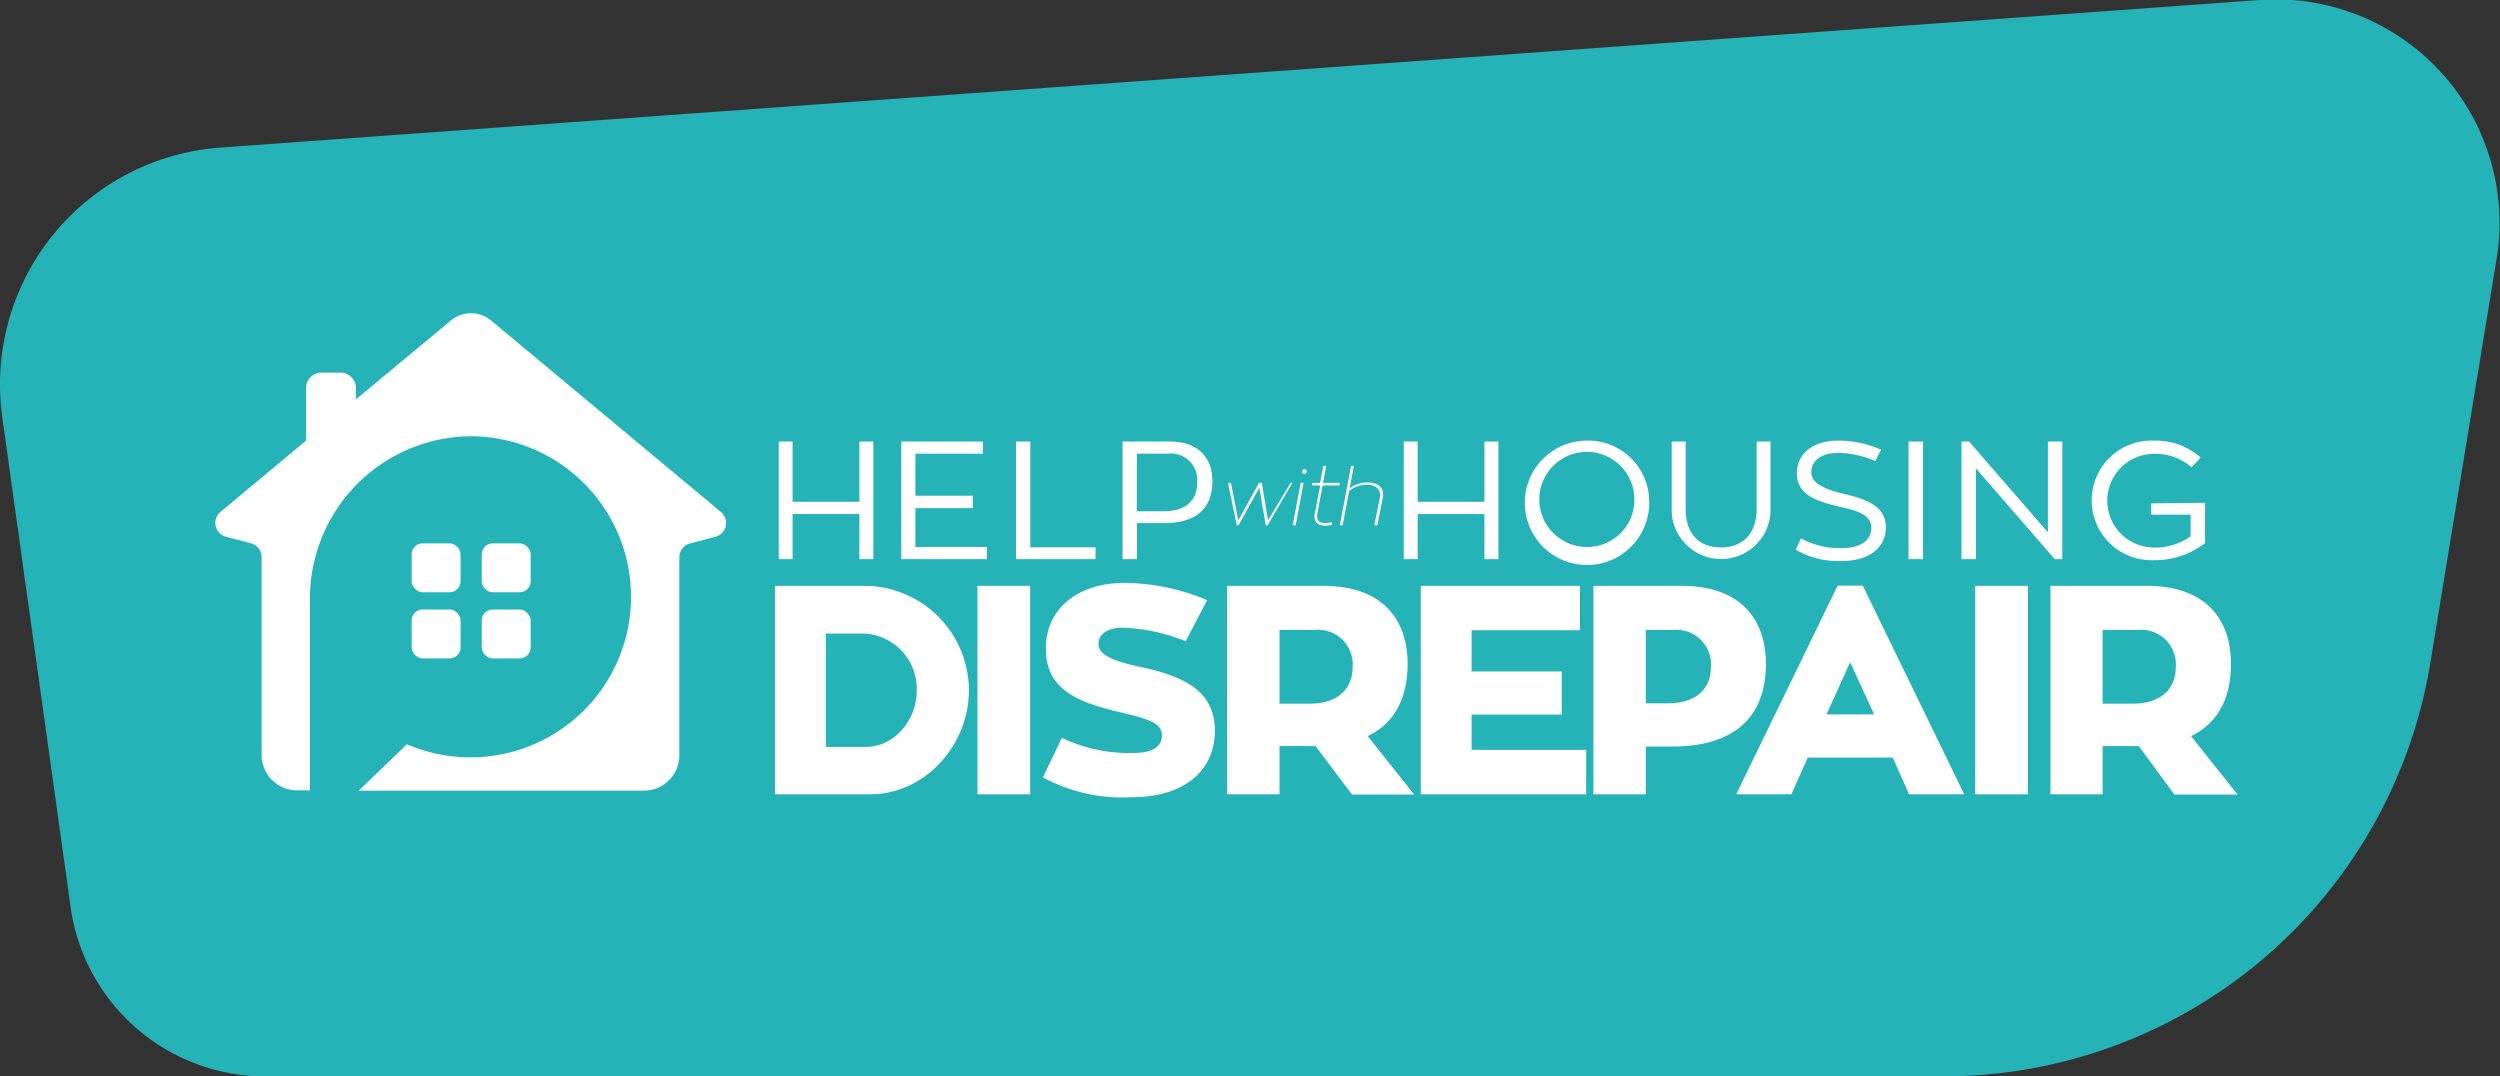<svg xmlns="http://www.w3.org/2000/svg" viewBox="0 0 221.9 95.54"><rect x="0" y="0" width="221.9" height="95.54" fill="#333333" stroke="none"/><defs><style>.cls-1{fill:#25b3b7;}.cls-2{fill:#fff;}</style></defs><title>HWHD_Main Logo_Shape</title><g id="Layer_2" data-name="Layer 2"><g id="Layer_1-2" data-name="Layer 1"><path class="cls-1" d="M215.71,58.89A43.8,43.8,0,0,1,172.5,95.54H23.94a17.46,17.46,0,0,1-17.67-15L.21,37.1a21.08,21.08,0,0,1,19.36-24l181-13.1a19.86,19.86,0,0,1,21.1,22.54Z"/><path class="cls-2" d="M77.24,70.5H68.79V52h7.85A9.3,9.3,0,0,1,86,61.25C86,66.16,82.1,70.5,77.24,70.5Zm-.39-4.2c2.5,0,4.52-2.34,4.52-5a4.91,4.91,0,0,0-4.73-5.07H73.3V66.3Z"/><path class="cls-2" d="M91.44,70.5H86.76V52h4.68Z"/><path class="cls-2" d="M107.83,64.85c0,3.7-2.91,5.91-7.33,5.91A14.85,14.85,0,0,1,92.57,69l1.68-3.51a13.86,13.86,0,0,0,6.41,1.34c1.58,0,2.47-.53,2.47-1.53s-.81-1.39-3.36-2c-3.86-.89-6.94-1.92-6.94-5.75,0-3.39,2.68-5.81,7-5.81a19.12,19.12,0,0,1,7.31,1.53l-1.9,3.65a16.58,16.58,0,0,0-5.54-1.21c-1.44,0-2.2.6-2.2,1.44s.89,1.42,3.49,2C105.18,60,107.83,61.38,107.83,64.85Z"/><path class="cls-2" d="M116.77,66.22a2.36,2.36,0,0,1-.39,0h-2.81V70.5h-4.65V52h8.51c5.59,0,7.51,3.31,7.51,6.91,0,3.1-1.18,5.28-3.54,6.43l4.12,5.18H120Zm-3.2-3.76h2.62c2.79,0,3.87-1.52,3.87-3.23a3.07,3.07,0,0,0-3.42-3.31h-3.07Z"/><path class="cls-2" d="M140.79,66.56V70.5H126.11V52h14.13v3.94h-9.62V59.6h8v3.83h-8v3.13Z"/><path class="cls-2" d="M149.23,52c5.6,0,7.51,3.31,7.51,6.91,0,5.25-3.41,7.35-8.27,7.35h-2.39V70.5h-4.65V52ZM148,62.43c2.78,0,3.86-1.49,3.86-3.2a3.07,3.07,0,0,0-3.42-3.31h-2.36v6.51Z"/><path class="cls-2" d="M168,67.24h-7.54L159,70.5h-4.89l9-18.52h2.23l9,18.52h-4.89Zm-5.88-3.83h4.23l-2.13-4.63Z"/><path class="cls-2" d="M180,70.5h-4.68V52H180Z"/><path class="cls-2" d="M189.84,66.22a2.55,2.55,0,0,1-.4,0h-2.81V70.5H182V52h8.51c5.6,0,7.51,3.31,7.51,6.91,0,3.1-1.18,5.28-3.54,6.43l4.12,5.18H193Zm-3.21-3.76h2.63c2.78,0,3.86-1.52,3.86-3.23a3.07,3.07,0,0,0-3.42-3.31h-3.07Z"/><path class="cls-2" d="M77.52,39.19V49.63H76.28v-4H70.35v4H69.12V39.19h1.23v5.35h5.93V39.19Z"/><path class="cls-2" d="M87.6,48.55v1.08H80V39.19h7.25v1.08h-6V44h5.1V45.1h-5.1v3.45Z"/><path class="cls-2" d="M97.24,48.58v1.05H90.18V39.19h1.27v9.39Z"/><path class="cls-2" d="M103.78,39.19c2.84,0,3.83,1.69,3.83,3.52,0,2.66-1.74,3.72-4.23,3.72h-2.46v3.2H99.64V39.19Zm-.51,6.19c1.89,0,3-.86,3-2.59a2.36,2.36,0,0,0-2.68-2.52h-2.68v5.11Z"/><path class="cls-2" d="M114.71,42.86l-2.2,3.77h-.16l-.57-3.34-1.85,3.34h-.15L109,42.86h.26l.65,3.33,1.84-3.33H112l.55,3.33,2-3.33Z"/><path class="cls-2" d="M115.45,42.86h.26L115,46.63h-.26Zm.31-.8a.18.18,0,0,1-.19-.19.22.22,0,0,1,.22-.22.2.2,0,0,1,.19.19A.22.22,0,0,1,115.76,42.06Z"/><path class="cls-2" d="M117.4,43.09s-.48,2.51-.49,2.65a.53.53,0,0,0,0,.12c0,.42.3.56.68.56a3.73,3.73,0,0,0,.64-.07l0,.23a3,3,0,0,1-.56.08c-.56,0-1-.2-1-.82a1.47,1.47,0,0,1,.05-.34l.46-2.41h-.7l0-.23h.69l.29-1.51h.26l-.29,1.51h1.47l0,.23Z"/><path class="cls-2" d="M122.76,43.85c0,.06,0,.12,0,.18s-.47,2.42-.5,2.6H122c0-.16.47-2.37.49-2.52s0-.13,0-.19c0-.63-.55-.89-1.17-.89a2.53,2.53,0,0,0-1.56.53l-.59,3.07h-.25l1-5.28h.25l-.38,2a2.54,2.54,0,0,1,1.58-.52C122.13,42.79,122.76,43.16,122.76,43.85Z"/><path class="cls-2" d="M133,39.19V49.63h-1.24v-4h-5.93v4h-1.23V39.19h1.23v5.35h5.93V39.19Z"/><path class="cls-2" d="M146.38,44.42a5.52,5.52,0,1,1-5.53-5.31A5.41,5.41,0,0,1,146.38,44.42Zm-1.31,0a4.22,4.22,0,1,0-4.22,4.13A4.18,4.18,0,0,0,145.07,44.42Z"/><path class="cls-2" d="M157.15,45.44a4.39,4.39,0,0,1-8.77,0V39.19h1.24v6c0,2.06,1.08,3.4,3.13,3.4s3.17-1.34,3.17-3.4v-6h1.23Z"/><path class="cls-2" d="M167.39,46.79c0,1.87-1.54,3-3.87,3a7.48,7.48,0,0,1-4.13-1l.47-1a7,7,0,0,0,3.71.85c1.54,0,2.53-.66,2.53-1.78S165,45.35,163.36,45c-2.12-.51-3.87-1.06-3.87-3,0-1.69,1.39-2.89,3.67-2.89a9.48,9.48,0,0,1,3.81.81l-.53,1a8.53,8.53,0,0,0-3.29-.72c-1.5,0-2.38.71-2.38,1.71s1.18,1.52,2.91,1.93C165.79,44.33,167.39,45,167.39,46.79Z"/><path class="cls-2" d="M170.69,49.63H169.4V39.19h1.29Z"/><path class="cls-2" d="M183.05,39.19V49.63h-.67l-7-8.06v8.06h-1.28V39.19h.67l7,8.06V39.19Z"/><path class="cls-2" d="M195.72,44.63V48.2a7.26,7.26,0,0,1-4.52,1.52,5.31,5.31,0,1,1,0-10.61,6,6,0,0,1,4.13,1.5l-.8.87a4.88,4.88,0,0,0-3.33-1.2,4.16,4.16,0,1,0,0,8.32,5.38,5.38,0,0,0,3.24-1V45.68h-3.5v-1Z"/><path class="cls-2" d="M64,45.45l-20.41-17a2.79,2.79,0,0,0-3.57,0l-8.43,7v-1a1.38,1.38,0,0,0-1.38-1.38H28.55a1.38,1.38,0,0,0-1.38,1.38v4.66l-7.6,6.33a1.27,1.27,0,0,0,.48,2.2l2.23.59a1.26,1.26,0,0,1,.94,1.22V67a3.15,3.15,0,0,0,3.15,3.15h1.14v-17A14.4,14.4,0,0,1,41.35,38.73a14.25,14.25,0,1,1-5.23,27.33l-4.28,4.12H57.15A3.15,3.15,0,0,0,60.3,67V49.46a1.27,1.27,0,0,1,.94-1.22l2.23-.59A1.27,1.27,0,0,0,64,45.45Z"/><rect class="cls-2" x="36.54" y="48.23" width="4.34" height="4.34" rx="0.97"/><rect class="cls-2" x="42.76" y="48.23" width="4.34" height="4.34" rx="0.97"/><rect class="cls-2" x="36.54" y="54.1" width="4.34" height="4.34" rx="0.97"/><rect class="cls-2" x="42.76" y="54.1" width="4.34" height="4.34" rx="0.97"/></g></g></svg>
